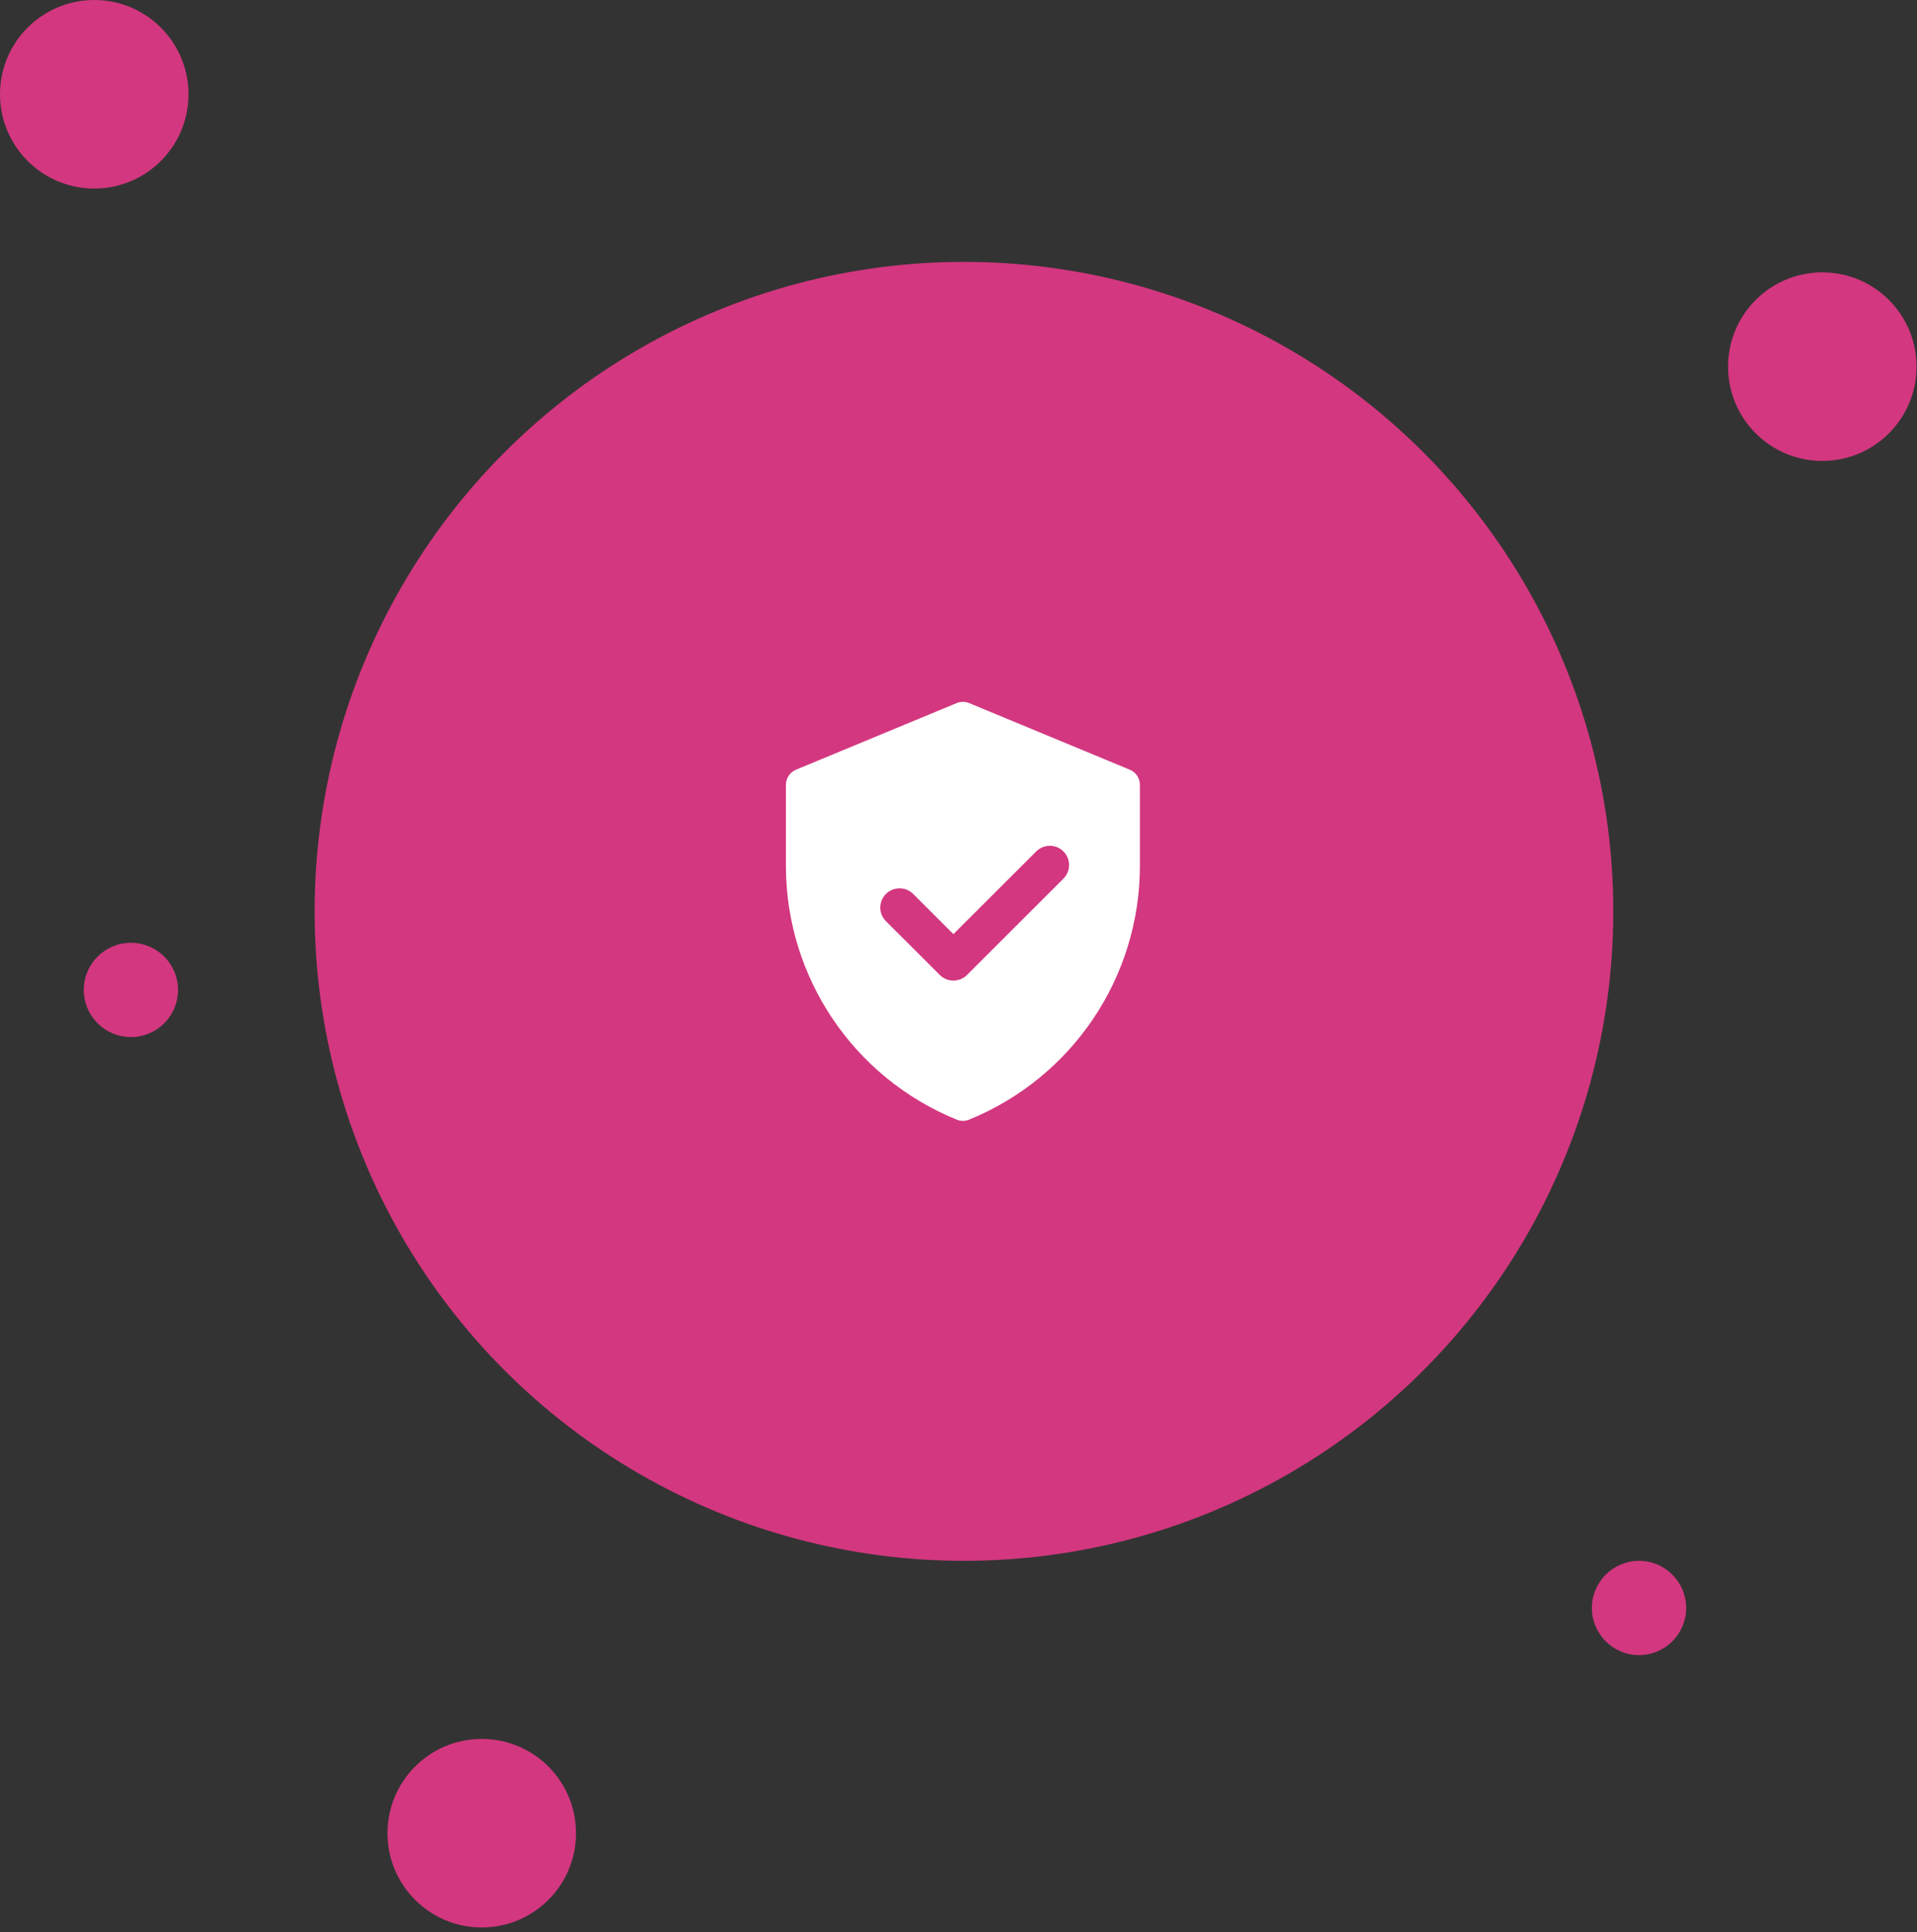 <svg width="262" height="264" viewBox="0 0 262 264" fill="none" xmlns="http://www.w3.org/2000/svg">
    <rect x="0" y="0" width="262" height="264" fill="#333333" stroke="none"/>
    <circle cx="131.745" cy="124.529" r="88.745" fill="#E53888" fill-opacity="0.9"/>
    <path fill-rule="evenodd" clip-rule="evenodd"
          d="M154.411 105.173L132.461 96.073C131.911 95.845 131.293 95.845 130.743 96.073L108.793 105.173C107.957 105.519 107.412 106.334 107.412 107.238V118.301C107.412 133.533 116.632 147.234 130.755 152.991C131.298 153.212 131.906 153.212 132.448 152.991C146.572 147.234 155.792 133.533 155.792 118.301V107.238C155.792 106.334 155.247 105.519 154.411 105.173ZM130.302 127.641L141.619 116.341C142.647 115.315 144.314 115.314 145.343 116.341C146.371 117.368 146.371 119.033 145.342 120.059L132.164 133.218C131.135 134.245 129.468 134.245 128.44 133.218L121.082 125.871C120.054 124.844 120.054 123.18 121.082 122.153C122.11 121.126 123.777 121.126 124.806 122.153L130.302 127.641Z"
          fill="white"/>
    <circle cx="249.058" cy="50.098" r="12.882" fill="#E53888" fill-opacity="0.9"/>
    <circle cx="65.843" cy="250.49" r="12.882" fill="#E53888" fill-opacity="0.9"/>
    <circle cx="224.009" cy="219.715" r="6.441" fill="#E53888" fill-opacity="0.9"/>
    <circle cx="17.892" cy="135.264" r="6.441" fill="#E53888" fill-opacity="0.9"/>
    <circle cx="12.882" cy="12.882" r="12.882" fill="#E53888" fill-opacity="0.9"/>
</svg>
